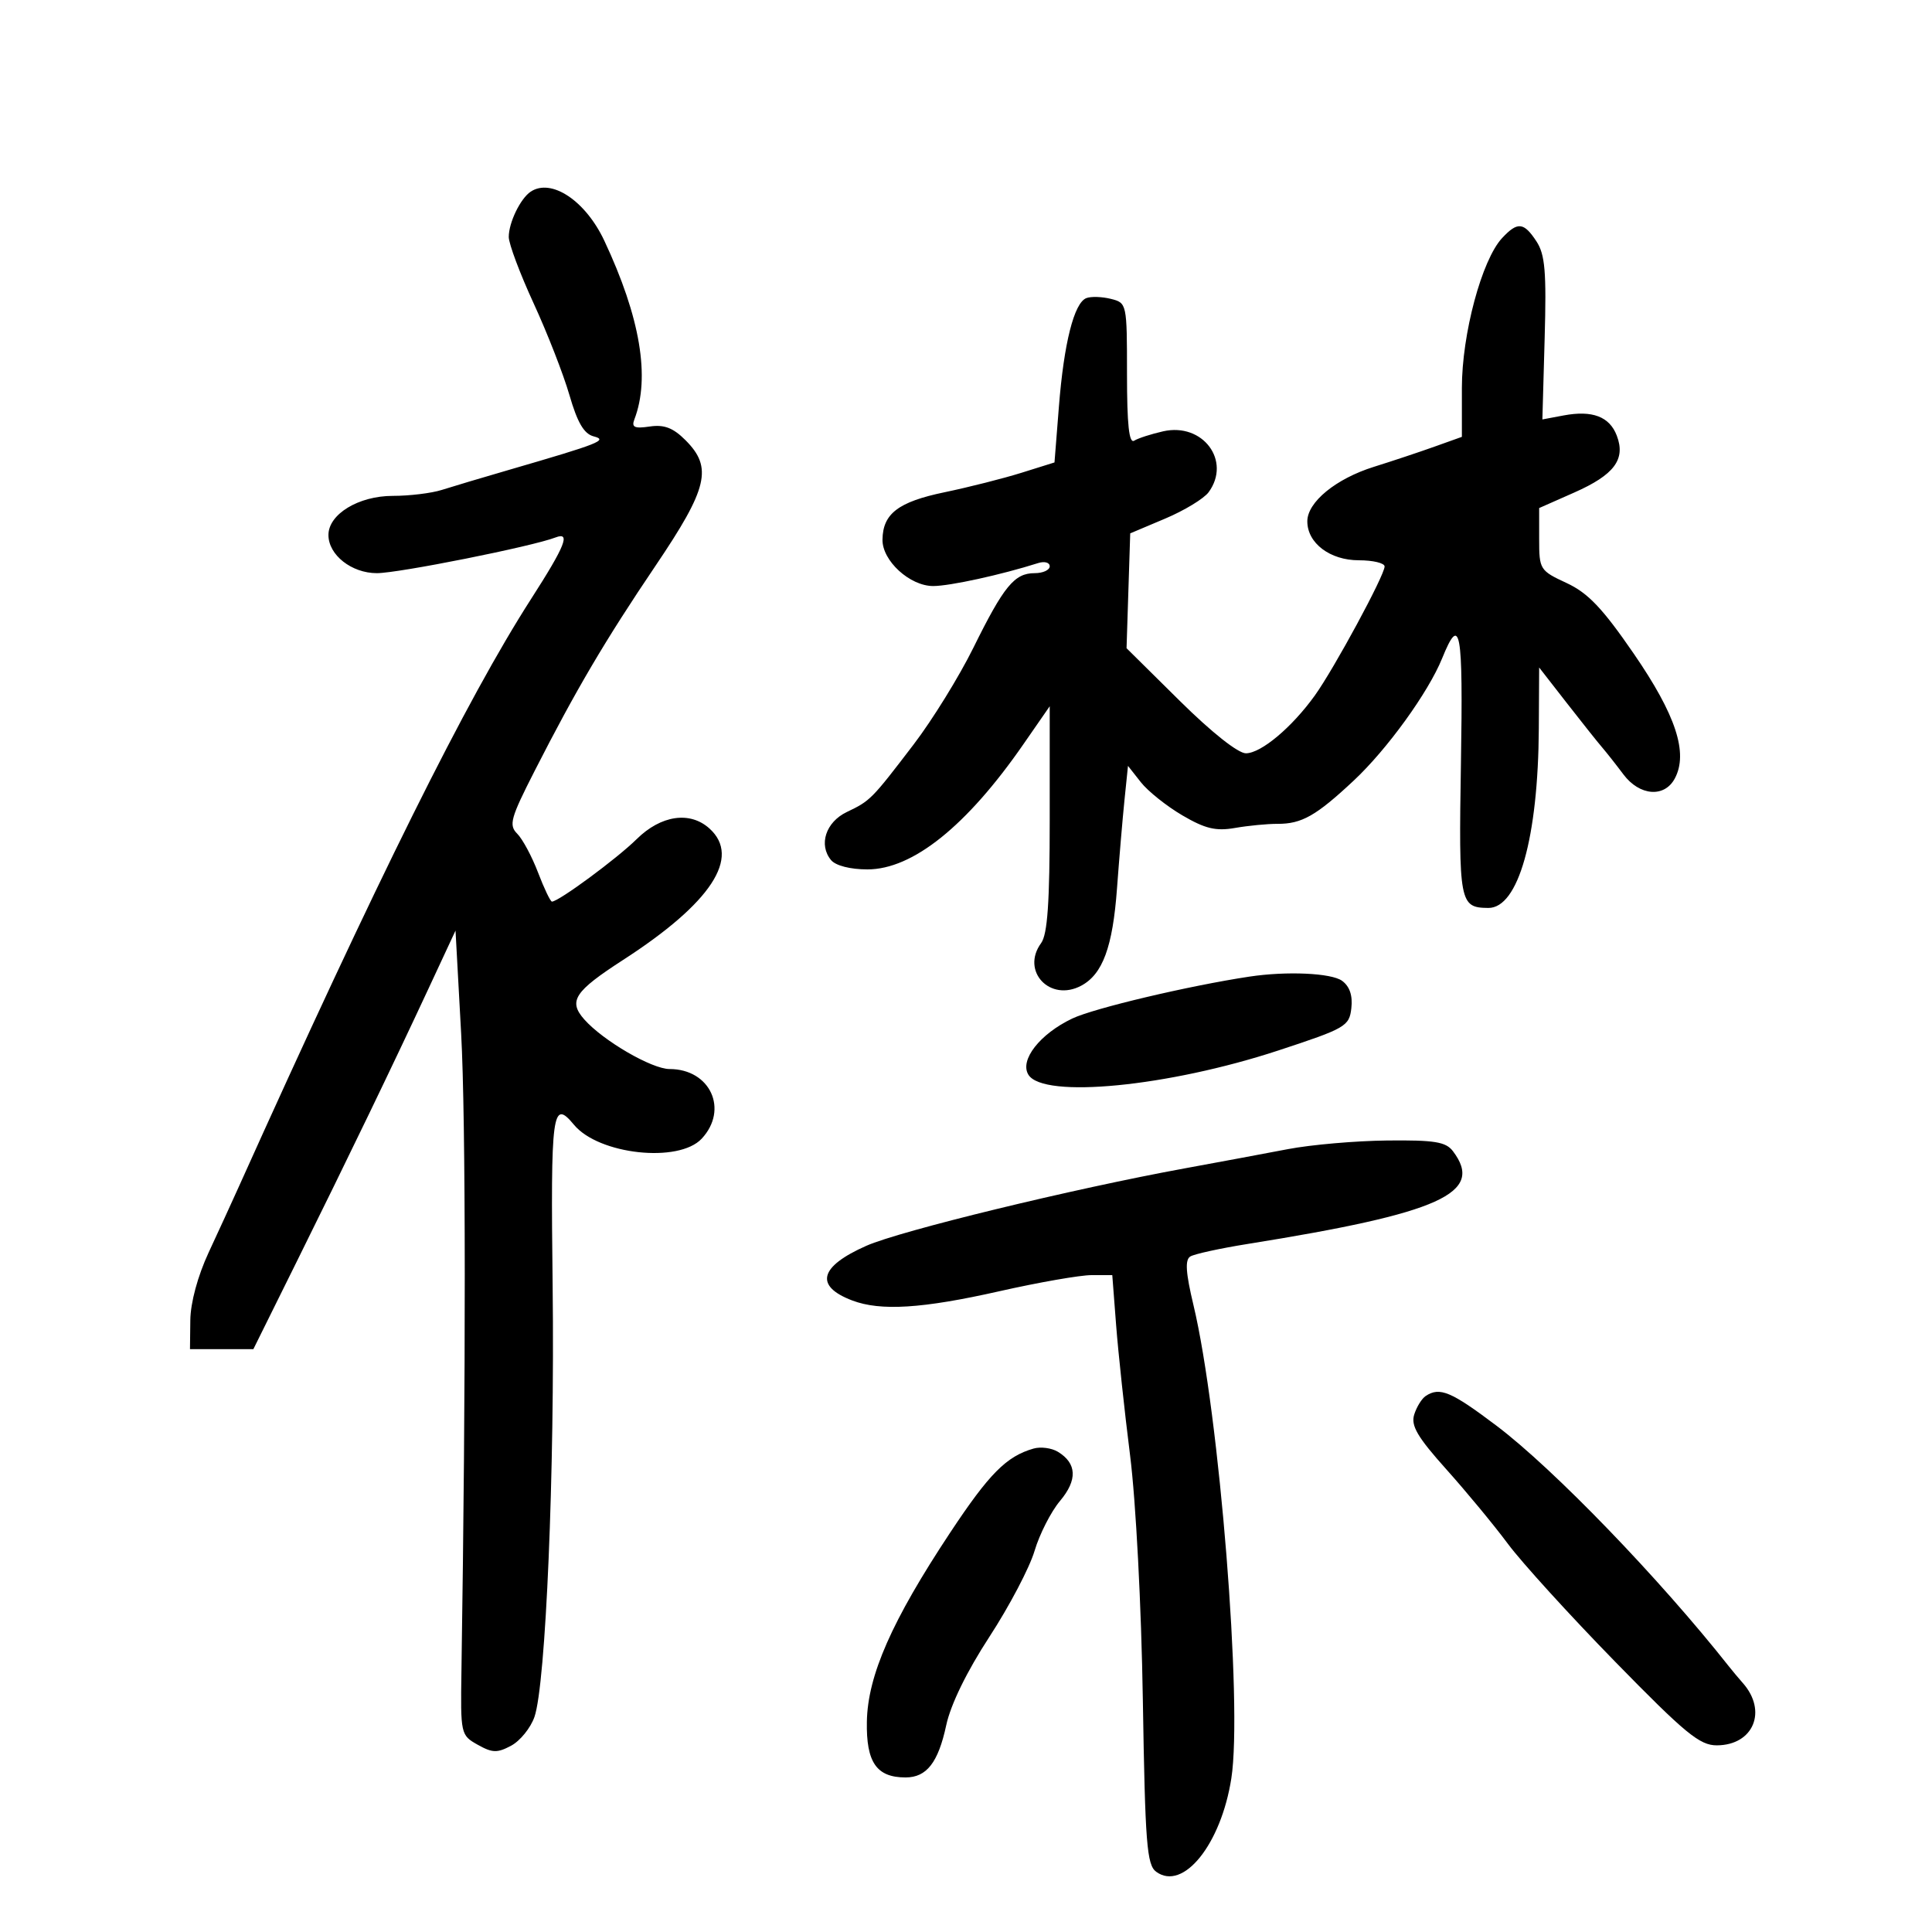 <svg xmlns="http://www.w3.org/2000/svg" width="300" height="300" viewBox="0 0 300 300" version="1.1">
	<path d="M 82.400 29.765 C 80.805 30.830, 79 34.562, 79 36.794 C 79 37.854, 80.740 42.496, 82.866 47.110 C 84.992 51.725, 87.494 58.137, 88.425 61.359 C 89.655 65.611, 90.683 67.366, 92.174 67.756 C 94.444 68.349, 93.182 68.849, 79 72.972 C 74.875 74.171, 70.195 75.568, 68.601 76.076 C 67.006 76.584, 63.579 77, 60.986 77 C 55.679 77, 51 79.845, 51 83.073 C 51 86.170, 54.589 89, 58.517 89 C 61.898 89, 82.629 84.858, 86.261 83.457 C 88.657 82.533, 87.784 84.731, 82.470 93 C 72.470 108.564, 58.538 136.586, 36.980 184.500 C 35.990 186.700, 33.926 191.200, 32.392 194.500 C 30.703 198.136, 29.584 202.273, 29.553 205 L 29.500 209.500 34.421 209.500 L 39.341 209.500 46.029 196 C 54.100 179.707, 60.900 165.620, 66.537 153.512 L 70.733 144.500 71.607 160.500 C 72.337 173.876, 72.356 213.683, 71.653 259.458 C 71.502 269.277, 71.537 269.438, 74.171 270.919 C 76.449 272.201, 77.216 272.223, 79.374 271.068 C 80.765 270.323, 82.392 268.315, 82.988 266.607 C 84.753 261.548, 86.152 228.455, 85.814 199.749 C 85.494 172.498, 85.747 170.579, 89.128 174.655 C 92.972 179.290, 105.393 180.641, 108.961 176.811 C 113.182 172.281, 110.284 166, 103.973 166 C 101.212 166, 93.648 161.601, 90.726 158.296 C 88.205 155.444, 89.181 153.953, 96.784 149.038 C 110.430 140.217, 115.096 133.112, 110.171 128.655 C 107.143 125.914, 102.632 126.574, 98.850 130.310 C 95.794 133.329, 86.745 140, 85.706 140 C 85.467 140, 84.495 137.967, 83.546 135.482 C 82.597 132.997, 81.144 130.287, 80.316 129.459 C 78.977 128.120, 79.273 127.051, 83.008 119.727 C 89.453 107.091, 93.946 99.466, 101.799 87.837 C 109.932 75.795, 110.692 72.601, 106.441 68.350 C 104.522 66.431, 103.135 65.900, 100.898 66.228 C 98.524 66.577, 98.035 66.352, 98.504 65.128 C 101.001 58.623, 99.425 49.265, 93.829 37.360 C 90.913 31.157, 85.602 27.627, 82.400 29.765 M 233.247 36.965 C 230.092 40.352, 227 51.870, 227 60.238 L 227 67.835 222.750 69.354 C 220.412 70.190, 216.179 71.600, 213.342 72.487 C 207.438 74.333, 203 77.966, 203 80.952 C 203 84.338, 206.522 87, 211 87 C 213.200 87, 215 87.432, 215 87.960 C 215 89.331, 207.152 103.844, 204.163 108 C 200.602 112.950, 195.849 116.942, 193.476 116.973 C 192.261 116.989, 188.151 113.734, 183.191 108.827 L 174.930 100.654 175.215 91.737 L 175.500 82.820 180.927 80.528 C 183.912 79.268, 186.949 77.423, 187.677 76.427 C 191.236 71.560, 186.775 65.585, 180.617 66.974 C 178.757 67.393, 176.733 68.047, 176.118 68.427 C 175.320 68.920, 175 65.960, 175 58.078 C 175 47.139, 174.977 47.032, 172.502 46.411 C 171.128 46.066, 169.414 46.011, 168.692 46.288 C 166.786 47.019, 165.206 53.264, 164.425 63.154 L 163.741 71.808 158.620 73.411 C 155.804 74.293, 150.422 75.655, 146.661 76.438 C 139.481 77.933, 137.088 79.761, 137.032 83.795 C 136.986 87.074, 141.277 91, 144.906 91 C 147.495 91, 155.474 89.254, 161.222 87.429 C 162.200 87.119, 163 87.346, 163 87.933 C 163 88.520, 161.945 89, 160.655 89 C 157.522 89, 155.874 91.010, 151.134 100.607 C 148.936 105.059, 144.766 111.806, 141.867 115.601 C 135.328 124.161, 135.152 124.340, 131.492 126.089 C 128.227 127.649, 127.072 131.176, 129.046 133.555 C 129.762 134.419, 132.034 135, 134.692 135 C 141.720 135, 150.107 128.274, 158.900 115.584 L 163 109.668 163 127.143 C 163 140.141, 162.658 145.086, 161.665 146.444 C 158.481 150.798, 163.052 155.648, 167.897 153.055 C 171.224 151.275, 172.780 147.045, 173.446 137.970 C 173.788 133.311, 174.312 127.121, 174.611 124.213 L 175.153 118.925 177.150 121.463 C 178.248 122.859, 181.148 125.174, 183.594 126.608 C 187.141 128.687, 188.796 129.083, 191.770 128.564 C 193.822 128.207, 196.793 127.920, 198.373 127.926 C 202.131 127.943, 204.364 126.675, 210.203 121.213 C 215.395 116.356, 221.785 107.521, 223.933 102.229 C 226.761 95.259, 227.196 97.669, 226.855 118.422 C 226.496 140.206, 226.635 140.942, 231.095 140.985 C 235.769 141.030, 238.853 130.069, 238.947 113.075 L 239 103.650 243.250 109.110 C 245.588 112.113, 248.067 115.230, 248.761 116.035 C 249.454 116.841, 250.950 118.737, 252.083 120.250 C 254.590 123.593, 258.448 123.900, 260.061 120.886 C 262.179 116.928, 260.236 111.016, 253.690 101.500 C 248.832 94.436, 246.586 92.075, 243.250 90.526 C 239.109 88.602, 239 88.428, 239 83.721 L 239 78.890 244.445 76.482 C 250.663 73.732, 252.458 71.335, 251.057 67.651 C 249.930 64.686, 247.263 63.672, 242.794 64.511 L 239.500 65.129 239.853 52.547 C 240.144 42.192, 239.919 39.525, 238.580 37.482 C 236.617 34.486, 235.645 34.392, 233.247 36.965 M 194 151.650 C 184.612 153.067, 169.854 156.559, 166.500 158.157 C 161.457 160.559, 158.283 164.635, 159.697 166.893 C 162.033 170.626, 181.385 168.742, 198.500 163.116 C 208.965 159.676, 209.516 159.356, 209.836 156.549 C 210.059 154.586, 209.577 153.164, 208.395 152.299 C 206.739 151.089, 199.792 150.775, 194 151.650 M 200 178.435 C 196.425 179.119, 189.225 180.460, 184 181.416 C 166.571 184.603, 139.801 191.113, 134.524 193.447 C 127.222 196.676, 126.443 199.697, 132.335 201.937 C 136.733 203.609, 143.230 203.201, 155.194 200.500 C 161.285 199.125, 167.719 198, 169.491 198 L 172.714 198 173.310 205.750 C 173.637 210.012, 174.614 219.125, 175.480 226 C 176.382 233.161, 177.228 249.377, 177.461 263.965 C 177.818 286.273, 178.075 289.581, 179.534 290.648 C 183.722 293.711, 189.603 286.396, 191.202 276.136 C 192.974 264.769, 189.352 219.513, 185.321 202.657 C 184.119 197.632, 183.987 195.626, 184.824 195.109 C 185.451 194.721, 189.459 193.845, 193.732 193.161 C 223.709 188.361, 230.555 185.266, 225.608 178.750 C 224.507 177.300, 222.757 177.016, 215.390 177.096 C 210.500 177.149, 203.575 177.751, 200 178.435 M 221.385 216.765 C 220.771 217.169, 219.966 218.475, 219.594 219.666 C 219.060 221.379, 220.108 223.161, 224.593 228.166 C 227.713 231.650, 232.015 236.855, 234.153 239.733 C 236.290 242.612, 243.767 250.831, 250.769 257.999 C 261.704 269.193, 263.937 271.029, 266.595 271.016 C 272.282 270.987, 274.482 265.692, 270.618 261.331 C 270.003 260.637, 269.044 259.491, 268.486 258.785 C 257.696 245.117, 241.226 228.060, 232.368 221.379 C 225.323 216.066, 223.566 215.328, 221.385 216.765 M 160.500 224.930 C 156.275 226.134, 153.613 228.817, 147.532 238 C 138.481 251.670, 134.739 260.160, 134.607 267.329 C 134.491 273.663, 136.111 276, 140.620 276 C 143.888 276, 145.686 273.689, 146.929 267.895 C 147.620 264.672, 150.117 259.559, 153.633 254.165 C 156.714 249.438, 159.869 243.438, 160.642 240.832 C 161.416 238.227, 163.196 234.732, 164.598 233.066 C 167.337 229.810, 167.223 227.223, 164.261 225.428 C 163.293 224.841, 161.600 224.617, 160.500 224.930" stroke="none" fill="black" fill-rule="evenodd"/>
</svg>